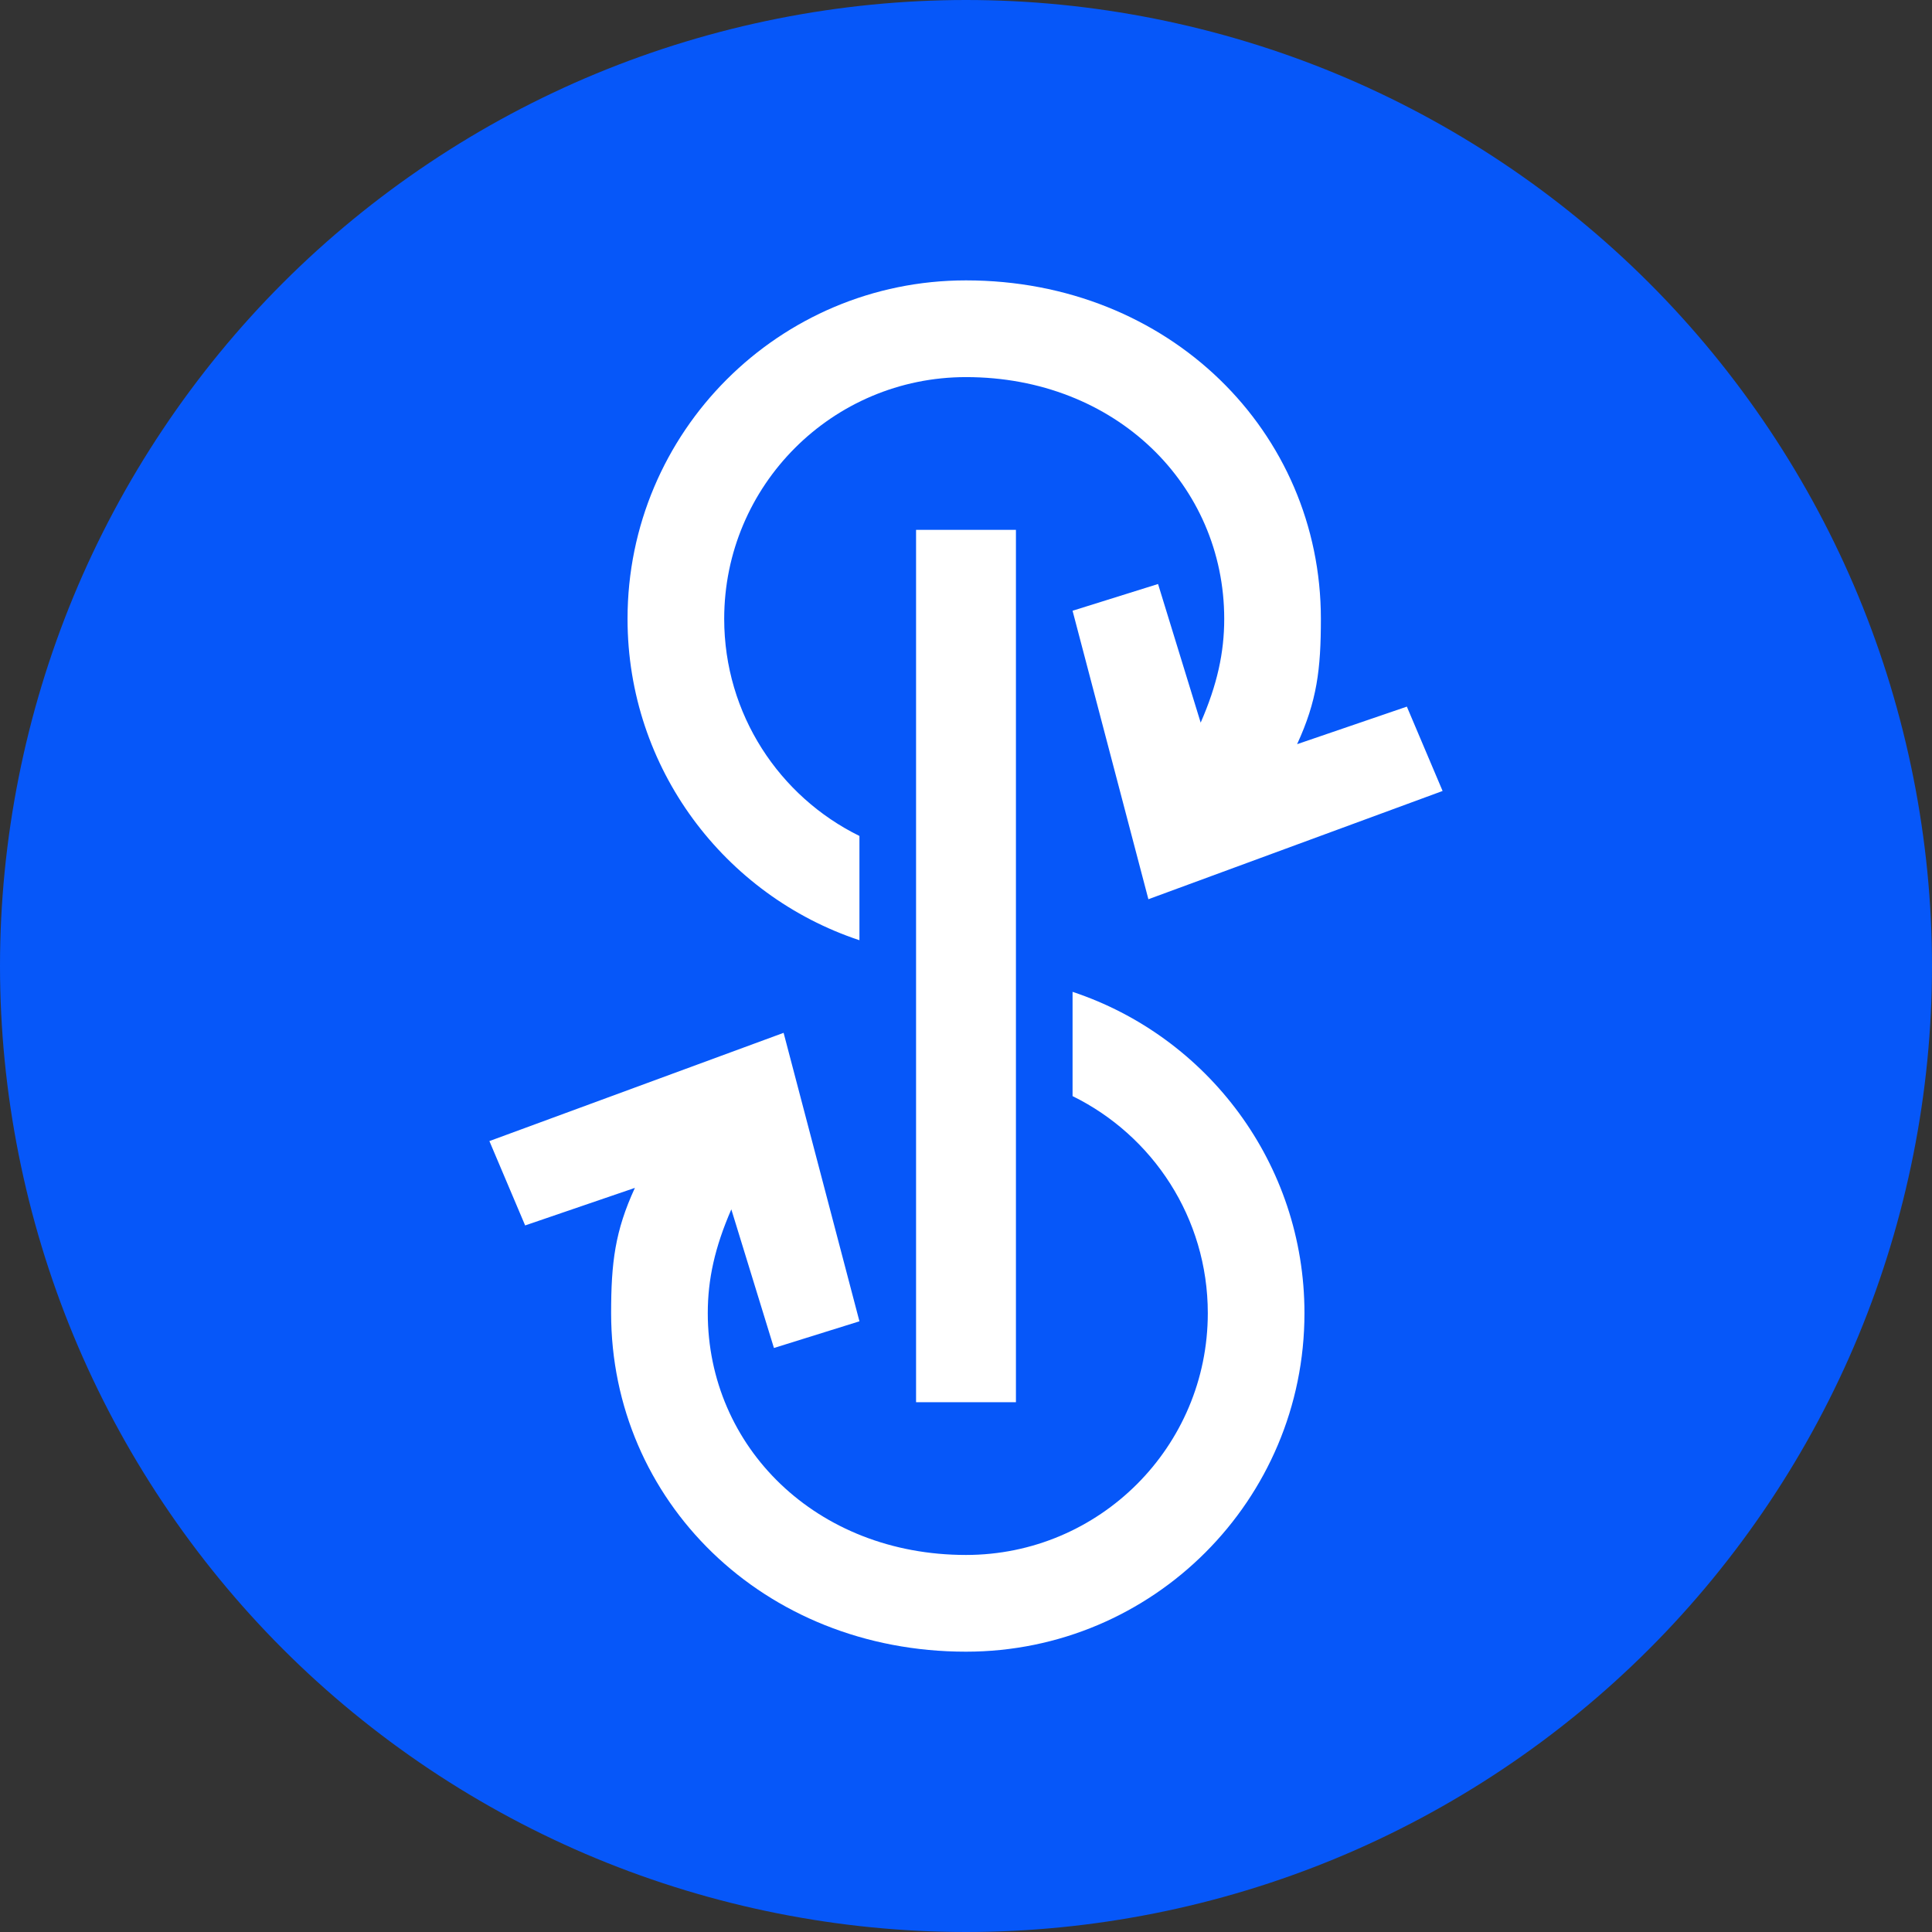 <svg xmlns="http://www.w3.org/2000/svg" width="32" height="32" viewBox="0 0 32 32">
  <rect x="0" y="0" width="32" height="32" fill="#333333" stroke="none"/>
  <g fill="none" fill-rule="evenodd" transform="translate(0 -1)">
    <path fill="#0657F9" d="M32,17 C32,14.906 31.583,12.812 30.782,10.877 C29.981,8.942 28.795,7.167 27.314,5.686 C25.833,4.205 24.058,3.019 22.123,2.218 C20.188,1.417 18.094,1 16,1 C13.906,1 11.812,1.417 9.877,2.218 C7.942,3.019 6.167,4.205 4.686,5.686 C3.205,7.167 2.019,8.942 1.218,10.877 C0.417,12.812 0,14.906 0,17 C0,19.094 0.417,21.188 1.218,23.123 C2.019,25.058 3.205,26.833 4.686,28.314 C6.167,29.795 7.942,30.981 9.877,31.782 C11.812,32.583 13.906,33 16,33 C18.094,33 20.188,32.583 22.123,31.782 C24.058,30.981 25.833,29.795 27.314,28.314 C28.795,26.833 29.981,25.058 30.782,23.123 C31.583,21.188 32,19.094 32,17 Z"/>
    <polygon fill="#FFF" points="15.173 9.776 16.827 9.776 16.827 24.225 15.173 24.225"/>
    <path fill="#FFF" d="M14.235 16.573L14.235 14.846C12.908 14.194 11.995 12.828 11.995 11.25 11.995 9.039 13.788 7.246 16 7.246 18.484 7.246 20.277 9.039 20.277 11.25 20.277 11.808 20.162 12.339 19.887 12.969L19.181 10.673 17.765 11.116 19.021 15.894 23.894 14.101 23.302 12.704 21.484 13.326C21.813 12.612 21.878 12.088 21.878 11.25 21.878 8.154 19.368 5.644 16 5.644 12.904 5.644 10.394 8.154 10.394 11.25 10.394 13.73 12.004 15.833 14.235 16.573zM17.765 17.428L17.765 19.155C19.092 19.807 20.005 21.172 20.005 22.75 20.005 24.962 18.212 26.755 16 26.755 13.516 26.755 11.723 24.962 11.723 22.75 11.723 22.193 11.838 21.662 12.113 21.031L12.819 23.327 14.235 22.885 12.979 18.107 8.106 19.9 8.698 21.297 10.516 20.675C10.187 21.388 10.122 21.913 10.122 22.75 10.122 25.847 12.632 28.357 16 28.357 19.096 28.357 21.606 25.847 21.606 22.75 21.606 20.271 19.996 18.168 17.765 17.428z"/>
  </g>
</svg>
